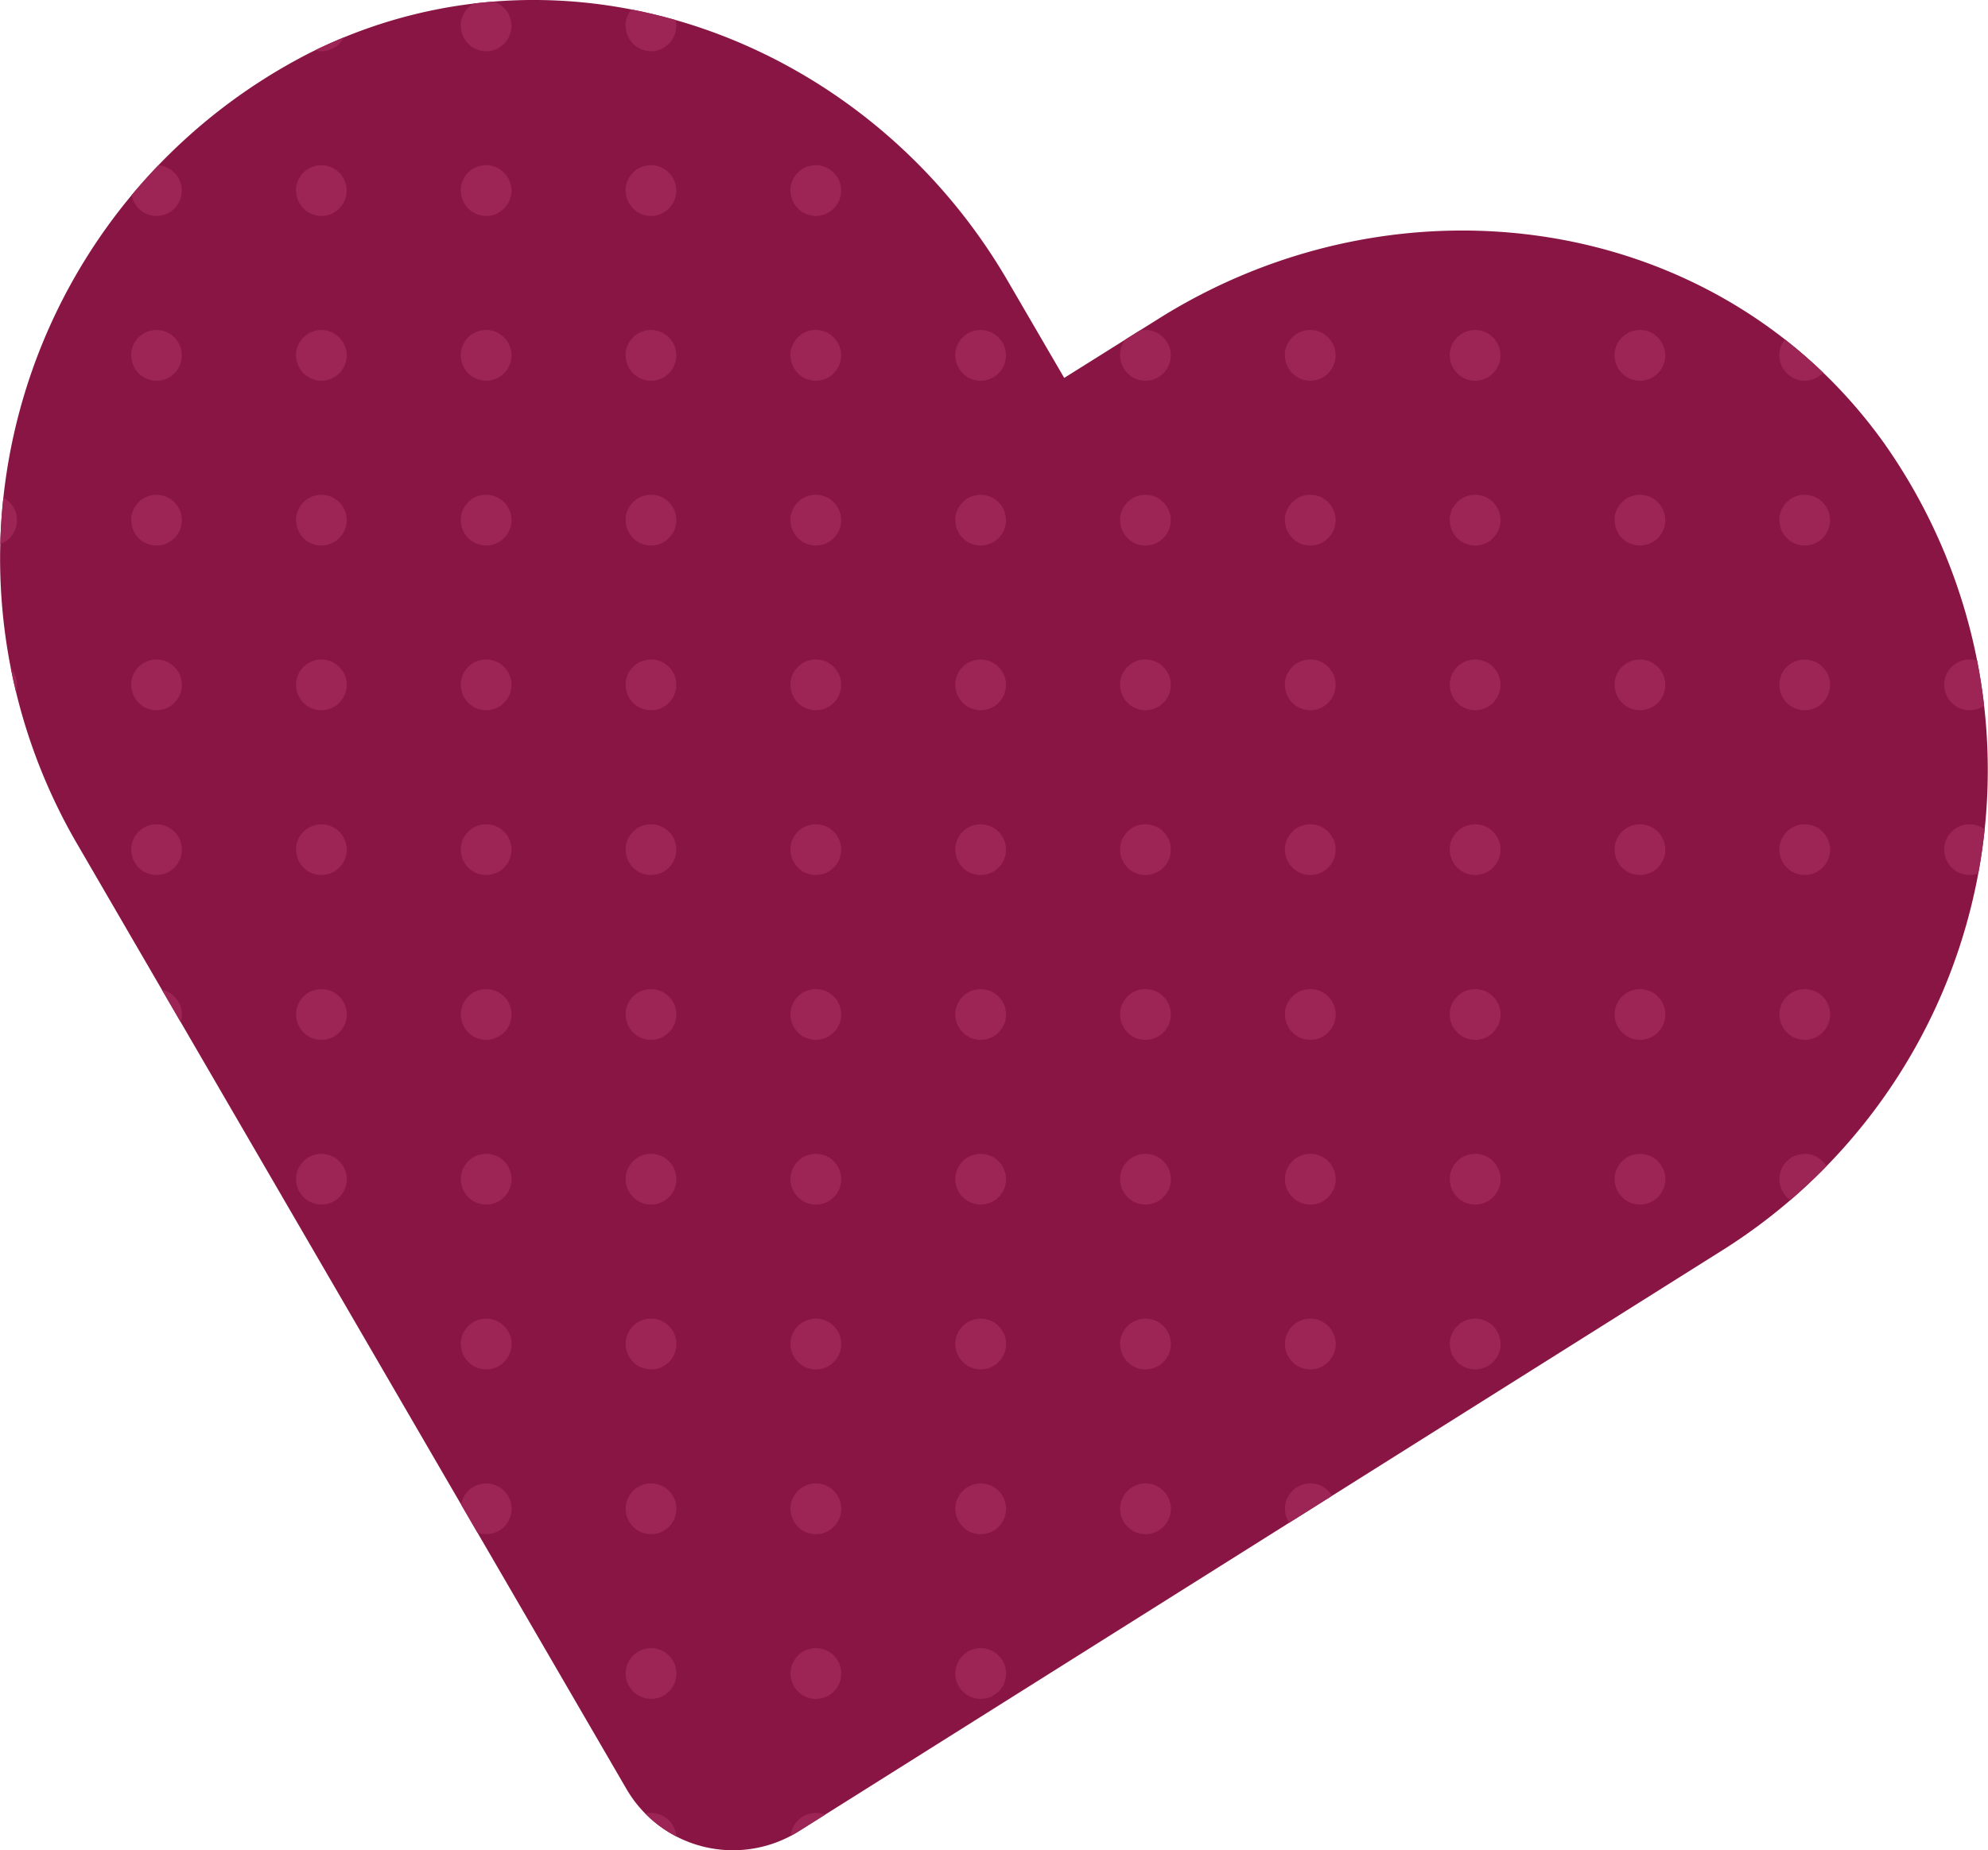 <svg xmlns="http://www.w3.org/2000/svg" xmlns:xlink="http://www.w3.org/1999/xlink" width="118.587" height="110.399" viewBox="0 0 118.587 110.399">
  <defs>
    <clipPath id="clip-path">
      <path id="NoPath_-_Copy_10_" data-name="NoPath - Copy (10)" d="M564.6,309.7l-5.63,3.531-3.348-5.75c-8.518-14.684-26.632-21.2-41.726-13.606a33.865,33.865,0,0,0-13.927,46.953l32.866,56.557a7.353,7.353,0,0,0,10.322,2.546l55.268-34.774a33.842,33.842,0,0,0,9.427-48.067C597.99,303.337,578.966,300.675,564.6,309.7Z" transform="translate(732.219 470.619)" fill="#d6a7ba"/>
    </clipPath>
  </defs>
  <g id="Group_6955" data-name="Group 6955" transform="translate(-1227.707 -761.302)">
    <path id="NoPath_-_Copy_10_2" data-name="NoPath - Copy (10)" d="M564.6,309.7l-5.63,3.531-3.348-5.75c-8.518-14.684-26.632-21.2-41.726-13.606a33.865,33.865,0,0,0-13.927,46.953l32.866,56.557a7.353,7.353,0,0,0,10.322,2.546l55.268-34.774a33.842,33.842,0,0,0,9.427-48.067C597.99,303.337,578.966,300.675,564.6,309.7Z" transform="translate(732.219 470.619)" fill="#881543"/>
    <g id="Mask_Group_31" data-name="Mask Group 31" clip-path="url(#clip-path)">
      <path id="Union_29" data-name="Union 29" d="M7338.98,21791.488a1.515,1.515,0,1,1,1.513,1.512A1.512,1.512,0,0,1,7338.98,21791.488Zm-9.833,0a1.514,1.514,0,1,1,1.513,1.512A1.512,1.512,0,0,1,7329.147,21791.488Zm-9.829,0a1.514,1.514,0,1,1,1.512,1.512A1.511,1.511,0,0,1,7319.319,21791.488Zm-9.833,0A1.515,1.515,0,1,1,7311,21793,1.512,1.512,0,0,1,7309.486,21791.488Zm-9.833,0a1.515,1.515,0,1,1,1.513,1.512A1.512,1.512,0,0,1,7299.653,21791.488Zm-9.833,0a1.515,1.515,0,1,1,1.512,1.512A1.511,1.511,0,0,1,7289.82,21791.488Zm-9.829,0a1.514,1.514,0,1,1,1.513,1.512A1.512,1.512,0,0,1,7279.991,21791.488Zm-9.833,0a1.515,1.515,0,1,1,1.512,1.512A1.511,1.511,0,0,1,7270.158,21791.488Zm-9.833,0a1.515,1.515,0,1,1,1.513,1.512A1.512,1.512,0,0,1,7260.325,21791.488Zm-9.833,0A1.515,1.515,0,1,1,7252,21793,1.512,1.512,0,0,1,7250.492,21791.488Zm-9.828,0a1.514,1.514,0,1,1,1.512,1.512A1.511,1.511,0,0,1,7240.664,21791.488Zm-9.833,0a1.514,1.514,0,1,1,1.512,1.512A1.511,1.511,0,0,1,7230.831,21791.488Zm-9.833,0a1.514,1.514,0,1,1,1.512,1.512A1.512,1.512,0,0,1,7221,21791.488Zm117.982-9.832a1.515,1.515,0,1,1,1.513,1.512A1.512,1.512,0,0,1,7338.98,21781.656Zm-9.833,0a1.514,1.514,0,1,1,1.513,1.512A1.512,1.512,0,0,1,7329.147,21781.656Zm-9.829,0a1.514,1.514,0,1,1,1.512,1.512A1.511,1.511,0,0,1,7319.319,21781.656Zm-9.833,0a1.515,1.515,0,1,1,1.513,1.512A1.512,1.512,0,0,1,7309.486,21781.656Zm-9.833,0a1.515,1.515,0,1,1,1.513,1.512A1.512,1.512,0,0,1,7299.653,21781.656Zm-9.833,0a1.515,1.515,0,1,1,1.512,1.512A1.511,1.511,0,0,1,7289.82,21781.656Zm-9.829,0a1.514,1.514,0,1,1,1.513,1.512A1.512,1.512,0,0,1,7279.991,21781.656Zm-9.833,0a1.515,1.515,0,1,1,1.512,1.512A1.511,1.511,0,0,1,7270.158,21781.656Zm-9.833,0a1.515,1.515,0,1,1,1.513,1.512A1.512,1.512,0,0,1,7260.325,21781.656Zm-9.833,0a1.515,1.515,0,1,1,1.513,1.512A1.512,1.512,0,0,1,7250.492,21781.656Zm-9.828,0a1.514,1.514,0,1,1,1.512,1.512A1.511,1.511,0,0,1,7240.664,21781.656Zm-9.833,0a1.514,1.514,0,1,1,1.512,1.512A1.511,1.511,0,0,1,7230.831,21781.656Zm-9.833,0a1.514,1.514,0,1,1,1.512,1.512A1.512,1.512,0,0,1,7221,21781.656Zm117.982-9.828a1.515,1.515,0,1,1,1.513,1.512A1.512,1.512,0,0,1,7338.98,21771.828Zm-9.833,0a1.514,1.514,0,1,1,1.513,1.512A1.513,1.513,0,0,1,7329.147,21771.828Zm-9.829,0a1.514,1.514,0,1,1,1.512,1.512A1.512,1.512,0,0,1,7319.319,21771.828Zm-9.833,0a1.515,1.515,0,1,1,1.513,1.512A1.512,1.512,0,0,1,7309.486,21771.828Zm-9.833,0a1.515,1.515,0,1,1,1.513,1.512A1.512,1.512,0,0,1,7299.653,21771.828Zm-9.833,0a1.515,1.515,0,1,1,1.512,1.512A1.512,1.512,0,0,1,7289.82,21771.828Zm-9.829,0a1.514,1.514,0,1,1,1.513,1.512A1.512,1.512,0,0,1,7279.991,21771.828Zm-9.833,0a1.515,1.515,0,1,1,1.512,1.512A1.512,1.512,0,0,1,7270.158,21771.828Zm-9.833,0a1.515,1.515,0,1,1,1.513,1.512A1.512,1.512,0,0,1,7260.325,21771.828Zm-9.833,0a1.515,1.515,0,1,1,1.513,1.512A1.512,1.512,0,0,1,7250.492,21771.828Zm-9.828,0a1.514,1.514,0,1,1,1.512,1.512A1.512,1.512,0,0,1,7240.664,21771.828Zm-9.833,0a1.514,1.514,0,1,1,1.512,1.512A1.512,1.512,0,0,1,7230.831,21771.828Zm-9.833,0a1.514,1.514,0,1,1,1.512,1.512A1.512,1.512,0,0,1,7221,21771.828Zm117.982-9.834a1.515,1.515,0,1,1,1.513,1.514A1.514,1.514,0,0,1,7338.98,21761.994Zm-9.833,0a1.514,1.514,0,1,1,1.513,1.514A1.514,1.514,0,0,1,7329.147,21761.994Zm-9.829,0a1.514,1.514,0,1,1,1.512,1.514A1.513,1.513,0,0,1,7319.319,21761.994Zm-9.833,0a1.515,1.515,0,1,1,1.513,1.514A1.514,1.514,0,0,1,7309.486,21761.994Zm-9.833,0a1.515,1.515,0,1,1,1.513,1.514A1.514,1.514,0,0,1,7299.653,21761.994Zm-9.833,0a1.515,1.515,0,1,1,1.512,1.514A1.513,1.513,0,0,1,7289.82,21761.994Zm-9.829,0a1.514,1.514,0,1,1,1.513,1.514A1.514,1.514,0,0,1,7279.991,21761.994Zm-9.833,0a1.515,1.515,0,1,1,1.512,1.514A1.513,1.513,0,0,1,7270.158,21761.994Zm-9.833,0a1.515,1.515,0,1,1,1.513,1.514A1.514,1.514,0,0,1,7260.325,21761.994Zm-9.833,0a1.515,1.515,0,1,1,1.513,1.514A1.514,1.514,0,0,1,7250.492,21761.994Zm-9.828,0a1.514,1.514,0,1,1,1.512,1.514A1.513,1.513,0,0,1,7240.664,21761.994Zm-9.833,0a1.514,1.514,0,1,1,1.512,1.514A1.513,1.513,0,0,1,7230.831,21761.994Zm-9.833,0a1.514,1.514,0,1,1,1.512,1.514A1.513,1.513,0,0,1,7221,21761.994Zm117.982-9.834a1.515,1.515,0,1,1,1.513,1.514A1.513,1.513,0,0,1,7338.98,21752.16Zm-9.833,0a1.514,1.514,0,1,1,1.513,1.514A1.513,1.513,0,0,1,7329.147,21752.16Zm-9.829,0a1.514,1.514,0,1,1,1.512,1.514A1.513,1.513,0,0,1,7319.319,21752.16Zm-9.833,0a1.515,1.515,0,1,1,1.513,1.514A1.513,1.513,0,0,1,7309.486,21752.16Zm-9.833,0a1.515,1.515,0,1,1,1.513,1.514A1.513,1.513,0,0,1,7299.653,21752.16Zm-9.833,0a1.515,1.515,0,1,1,1.512,1.514A1.513,1.513,0,0,1,7289.82,21752.16Zm-9.829,0a1.514,1.514,0,1,1,1.513,1.514A1.513,1.513,0,0,1,7279.991,21752.16Zm-9.833,0a1.515,1.515,0,1,1,1.512,1.514A1.513,1.513,0,0,1,7270.158,21752.16Zm-9.833,0a1.515,1.515,0,1,1,1.513,1.514A1.513,1.513,0,0,1,7260.325,21752.16Zm-9.833,0a1.515,1.515,0,1,1,1.513,1.514A1.513,1.513,0,0,1,7250.492,21752.16Zm-9.828,0a1.514,1.514,0,1,1,1.512,1.514A1.513,1.513,0,0,1,7240.664,21752.16Zm-9.833,0a1.514,1.514,0,1,1,1.512,1.514A1.513,1.513,0,0,1,7230.831,21752.16Zm-9.833,0a1.514,1.514,0,1,1,1.512,1.514A1.513,1.513,0,0,1,7221,21752.16Zm117.982-9.828a1.515,1.515,0,1,1,1.513,1.514A1.512,1.512,0,0,1,7338.98,21742.332Zm-9.833,0a1.514,1.514,0,1,1,1.513,1.514A1.512,1.512,0,0,1,7329.147,21742.332Zm-9.829,0a1.514,1.514,0,1,1,1.512,1.514A1.511,1.511,0,0,1,7319.319,21742.332Zm-9.833,0a1.515,1.515,0,1,1,1.513,1.514A1.512,1.512,0,0,1,7309.486,21742.332Zm-9.833,0a1.515,1.515,0,1,1,1.513,1.514A1.512,1.512,0,0,1,7299.653,21742.332Zm-9.833,0a1.515,1.515,0,1,1,1.512,1.514A1.511,1.511,0,0,1,7289.82,21742.332Zm-9.829,0a1.514,1.514,0,1,1,1.513,1.514A1.512,1.512,0,0,1,7279.991,21742.332Zm-9.833,0a1.515,1.515,0,1,1,1.512,1.514A1.511,1.511,0,0,1,7270.158,21742.332Zm-9.833,0a1.515,1.515,0,1,1,1.513,1.514A1.512,1.512,0,0,1,7260.325,21742.332Zm-9.833,0a1.515,1.515,0,1,1,1.513,1.514A1.512,1.512,0,0,1,7250.492,21742.332Zm-9.828,0a1.514,1.514,0,1,1,1.512,1.514A1.511,1.511,0,0,1,7240.664,21742.332Zm-9.833,0a1.514,1.514,0,1,1,1.512,1.514A1.511,1.511,0,0,1,7230.831,21742.332Zm-9.833,0a1.514,1.514,0,1,1,1.512,1.514A1.512,1.512,0,0,1,7221,21742.332Zm117.982-9.832a1.515,1.515,0,1,1,1.513,1.512A1.512,1.512,0,0,1,7338.98,21732.5Zm-9.833,0a1.514,1.514,0,1,1,1.513,1.512A1.512,1.512,0,0,1,7329.147,21732.5Zm-9.829,0a1.514,1.514,0,1,1,1.512,1.512A1.511,1.511,0,0,1,7319.319,21732.5Zm-9.833,0a1.515,1.515,0,1,1,1.513,1.512A1.512,1.512,0,0,1,7309.486,21732.5Zm-9.833,0a1.515,1.515,0,1,1,1.513,1.512A1.512,1.512,0,0,1,7299.653,21732.5Zm-9.833,0a1.515,1.515,0,1,1,1.512,1.512A1.511,1.511,0,0,1,7289.82,21732.5Zm-9.829,0a1.514,1.514,0,1,1,1.513,1.512A1.512,1.512,0,0,1,7279.991,21732.5Zm-9.833,0a1.515,1.515,0,1,1,1.512,1.512A1.511,1.511,0,0,1,7270.158,21732.5Zm-9.833,0a1.515,1.515,0,1,1,1.513,1.512A1.512,1.512,0,0,1,7260.325,21732.5Zm-9.833,0a1.515,1.515,0,1,1,1.513,1.512A1.512,1.512,0,0,1,7250.492,21732.5Zm-9.828,0a1.514,1.514,0,1,1,1.512,1.512A1.511,1.511,0,0,1,7240.664,21732.5Zm-9.833,0a1.514,1.514,0,1,1,1.512,1.512A1.511,1.511,0,0,1,7230.831,21732.5Zm-9.833,0a1.514,1.514,0,1,1,1.512,1.512A1.512,1.512,0,0,1,7221,21732.5Zm117.982-9.832a1.515,1.515,0,1,1,1.513,1.512A1.513,1.513,0,0,1,7338.98,21722.668Zm-9.833,0a1.514,1.514,0,1,1,1.513,1.512A1.513,1.513,0,0,1,7329.147,21722.668Zm-9.829,0a1.514,1.514,0,1,1,1.512,1.512A1.513,1.513,0,0,1,7319.319,21722.668Zm-9.833,0a1.515,1.515,0,1,1,1.513,1.512A1.513,1.513,0,0,1,7309.486,21722.668Zm-9.833,0a1.515,1.515,0,1,1,1.513,1.512A1.513,1.513,0,0,1,7299.653,21722.668Zm-9.833,0a1.515,1.515,0,1,1,1.512,1.512A1.513,1.513,0,0,1,7289.82,21722.668Zm-9.829,0a1.514,1.514,0,1,1,1.513,1.512A1.513,1.513,0,0,1,7279.991,21722.668Zm-9.833,0a1.515,1.515,0,1,1,1.512,1.512A1.513,1.513,0,0,1,7270.158,21722.668Zm-9.833,0a1.515,1.515,0,1,1,1.513,1.512A1.513,1.513,0,0,1,7260.325,21722.668Zm-9.833,0a1.515,1.515,0,1,1,1.513,1.512A1.513,1.513,0,0,1,7250.492,21722.668Zm-9.828,0a1.514,1.514,0,1,1,1.512,1.512A1.513,1.513,0,0,1,7240.664,21722.668Zm-9.833,0a1.514,1.514,0,1,1,1.512,1.512A1.513,1.513,0,0,1,7230.831,21722.668Zm-9.833,0a1.514,1.514,0,1,1,1.512,1.512A1.513,1.513,0,0,1,7221,21722.668Zm117.982-9.828a1.515,1.515,0,1,1,1.513,1.512A1.511,1.511,0,0,1,7338.98,21712.84Zm-9.833,0a1.514,1.514,0,1,1,1.513,1.512A1.511,1.511,0,0,1,7329.147,21712.84Zm-9.829,0a1.514,1.514,0,1,1,1.512,1.512A1.51,1.51,0,0,1,7319.319,21712.84Zm-9.833,0a1.515,1.515,0,1,1,1.513,1.512A1.511,1.511,0,0,1,7309.486,21712.84Zm-9.833,0a1.515,1.515,0,1,1,1.513,1.512A1.511,1.511,0,0,1,7299.653,21712.84Zm-9.833,0a1.515,1.515,0,1,1,1.512,1.512A1.51,1.51,0,0,1,7289.82,21712.84Zm-9.829,0a1.514,1.514,0,1,1,1.513,1.512A1.511,1.511,0,0,1,7279.991,21712.84Zm-9.833,0a1.515,1.515,0,1,1,1.512,1.512A1.51,1.51,0,0,1,7270.158,21712.84Zm-9.833,0a1.515,1.515,0,1,1,1.513,1.512A1.511,1.511,0,0,1,7260.325,21712.84Zm-9.833,0a1.515,1.515,0,1,1,1.513,1.512A1.511,1.511,0,0,1,7250.492,21712.84Zm-9.828,0a1.514,1.514,0,1,1,1.512,1.512A1.51,1.51,0,0,1,7240.664,21712.84Zm-9.833,0a1.514,1.514,0,1,1,1.512,1.512A1.51,1.51,0,0,1,7230.831,21712.84Zm-9.833,0a1.514,1.514,0,1,1,1.512,1.512A1.51,1.51,0,0,1,7221,21712.84Zm117.982-9.832a1.515,1.515,0,1,1,1.513,1.512A1.512,1.512,0,0,1,7338.98,21703.008Zm-9.833,0a1.514,1.514,0,1,1,1.513,1.512A1.513,1.513,0,0,1,7329.147,21703.008Zm-9.829,0a1.514,1.514,0,1,1,1.512,1.512A1.512,1.512,0,0,1,7319.319,21703.008Zm-9.833,0a1.515,1.515,0,1,1,1.513,1.512A1.512,1.512,0,0,1,7309.486,21703.008Zm-9.833,0a1.515,1.515,0,1,1,1.513,1.512A1.512,1.512,0,0,1,7299.653,21703.008Zm-9.833,0a1.515,1.515,0,1,1,1.512,1.512A1.512,1.512,0,0,1,7289.82,21703.008Zm-9.829,0a1.514,1.514,0,1,1,1.513,1.512A1.512,1.512,0,0,1,7279.991,21703.008Zm-9.833,0a1.515,1.515,0,1,1,1.512,1.512A1.512,1.512,0,0,1,7270.158,21703.008Zm-9.833,0a1.515,1.515,0,1,1,1.513,1.512A1.512,1.512,0,0,1,7260.325,21703.008Zm-9.833,0a1.515,1.515,0,1,1,1.513,1.512A1.512,1.512,0,0,1,7250.492,21703.008Zm-9.828,0a1.514,1.514,0,1,1,1.512,1.512A1.512,1.512,0,0,1,7240.664,21703.008Zm-9.833,0a1.514,1.514,0,1,1,1.512,1.512A1.512,1.512,0,0,1,7230.831,21703.008Zm-9.833,0a1.514,1.514,0,1,1,1.512,1.512A1.512,1.512,0,0,1,7221,21703.008Zm117.982-9.834a1.515,1.515,0,1,1,1.513,1.514A1.517,1.517,0,0,1,7338.98,21693.174Zm-9.833,0a1.514,1.514,0,1,1,1.513,1.514A1.518,1.518,0,0,1,7329.147,21693.174Zm-9.829,0a1.514,1.514,0,1,1,1.512,1.514A1.517,1.517,0,0,1,7319.319,21693.174Zm-9.833,0a1.515,1.515,0,1,1,1.513,1.514A1.517,1.517,0,0,1,7309.486,21693.174Zm-9.833,0a1.515,1.515,0,1,1,1.513,1.514A1.517,1.517,0,0,1,7299.653,21693.174Zm-9.833,0a1.515,1.515,0,1,1,1.512,1.514A1.517,1.517,0,0,1,7289.82,21693.174Zm-9.829,0a1.514,1.514,0,1,1,1.513,1.514A1.517,1.517,0,0,1,7279.991,21693.174Zm-9.833,0a1.515,1.515,0,1,1,1.512,1.514A1.517,1.517,0,0,1,7270.158,21693.174Zm-9.833,0a1.515,1.515,0,1,1,1.513,1.514A1.517,1.517,0,0,1,7260.325,21693.174Zm-9.833,0a1.515,1.515,0,1,1,1.513,1.514A1.517,1.517,0,0,1,7250.492,21693.174Zm-9.828,0a1.514,1.514,0,1,1,1.512,1.514A1.517,1.517,0,0,1,7240.664,21693.174Zm-9.833,0a1.514,1.514,0,1,1,1.512,1.514A1.517,1.517,0,0,1,7230.831,21693.174Zm-9.833,0a1.514,1.514,0,1,1,1.512,1.514A1.517,1.517,0,0,1,7221,21693.174Zm117.982-9.828a1.515,1.515,0,1,1,1.513,1.514A1.514,1.514,0,0,1,7338.98,21683.346Zm-9.833,0a1.514,1.514,0,1,1,1.513,1.514A1.514,1.514,0,0,1,7329.147,21683.346Zm-9.829,0a1.514,1.514,0,1,1,1.512,1.514A1.513,1.513,0,0,1,7319.319,21683.346Zm-9.833,0a1.515,1.515,0,1,1,1.513,1.514A1.514,1.514,0,0,1,7309.486,21683.346Zm-9.833,0a1.515,1.515,0,1,1,1.513,1.514A1.514,1.514,0,0,1,7299.653,21683.346Zm-9.833,0a1.515,1.515,0,1,1,1.512,1.514A1.513,1.513,0,0,1,7289.82,21683.346Zm-9.829,0a1.514,1.514,0,1,1,1.513,1.514A1.514,1.514,0,0,1,7279.991,21683.346Zm-9.833,0a1.515,1.515,0,1,1,1.512,1.514A1.513,1.513,0,0,1,7270.158,21683.346Zm-9.833,0a1.515,1.515,0,1,1,1.513,1.514A1.514,1.514,0,0,1,7260.325,21683.346Zm-9.833,0a1.515,1.515,0,1,1,1.513,1.514A1.514,1.514,0,0,1,7250.492,21683.346Zm-9.828,0a1.514,1.514,0,1,1,1.512,1.514A1.513,1.513,0,0,1,7240.664,21683.346Zm-9.833,0a1.514,1.514,0,1,1,1.512,1.514A1.513,1.513,0,0,1,7230.831,21683.346Zm-9.833,0a1.514,1.514,0,1,1,1.512,1.514A1.513,1.513,0,0,1,7221,21683.346Zm117.982-9.834a1.515,1.515,0,1,1,1.513,1.514A1.512,1.512,0,0,1,7338.98,21673.512Zm-9.833,0a1.514,1.514,0,1,1,1.513,1.514A1.512,1.512,0,0,1,7329.147,21673.512Zm-9.829,0a1.514,1.514,0,1,1,1.512,1.514A1.511,1.511,0,0,1,7319.319,21673.512Zm-9.833,0a1.515,1.515,0,1,1,1.513,1.514A1.512,1.512,0,0,1,7309.486,21673.512Zm-9.833,0a1.515,1.515,0,1,1,1.513,1.514A1.512,1.512,0,0,1,7299.653,21673.512Zm-9.833,0a1.515,1.515,0,1,1,1.512,1.514A1.511,1.511,0,0,1,7289.82,21673.512Zm-9.829,0a1.514,1.514,0,1,1,1.513,1.514A1.512,1.512,0,0,1,7279.991,21673.512Zm-9.833,0a1.515,1.515,0,1,1,1.512,1.514A1.511,1.511,0,0,1,7270.158,21673.512Zm-9.833,0a1.515,1.515,0,1,1,1.513,1.514A1.512,1.512,0,0,1,7260.325,21673.512Zm-9.833,0a1.515,1.515,0,1,1,1.513,1.514A1.512,1.512,0,0,1,7250.492,21673.512Zm-9.828,0a1.514,1.514,0,1,1,1.512,1.514A1.511,1.511,0,0,1,7240.664,21673.512Zm-9.833,0a1.514,1.514,0,1,1,1.512,1.514A1.511,1.511,0,0,1,7230.831,21673.512Zm-9.833,0a1.514,1.514,0,1,1,1.512,1.514A1.512,1.512,0,0,1,7221,21673.512Z" transform="translate(-5995.295 -20920.5)" fill="#9c2555"/>
    </g>
  </g>
</svg>
